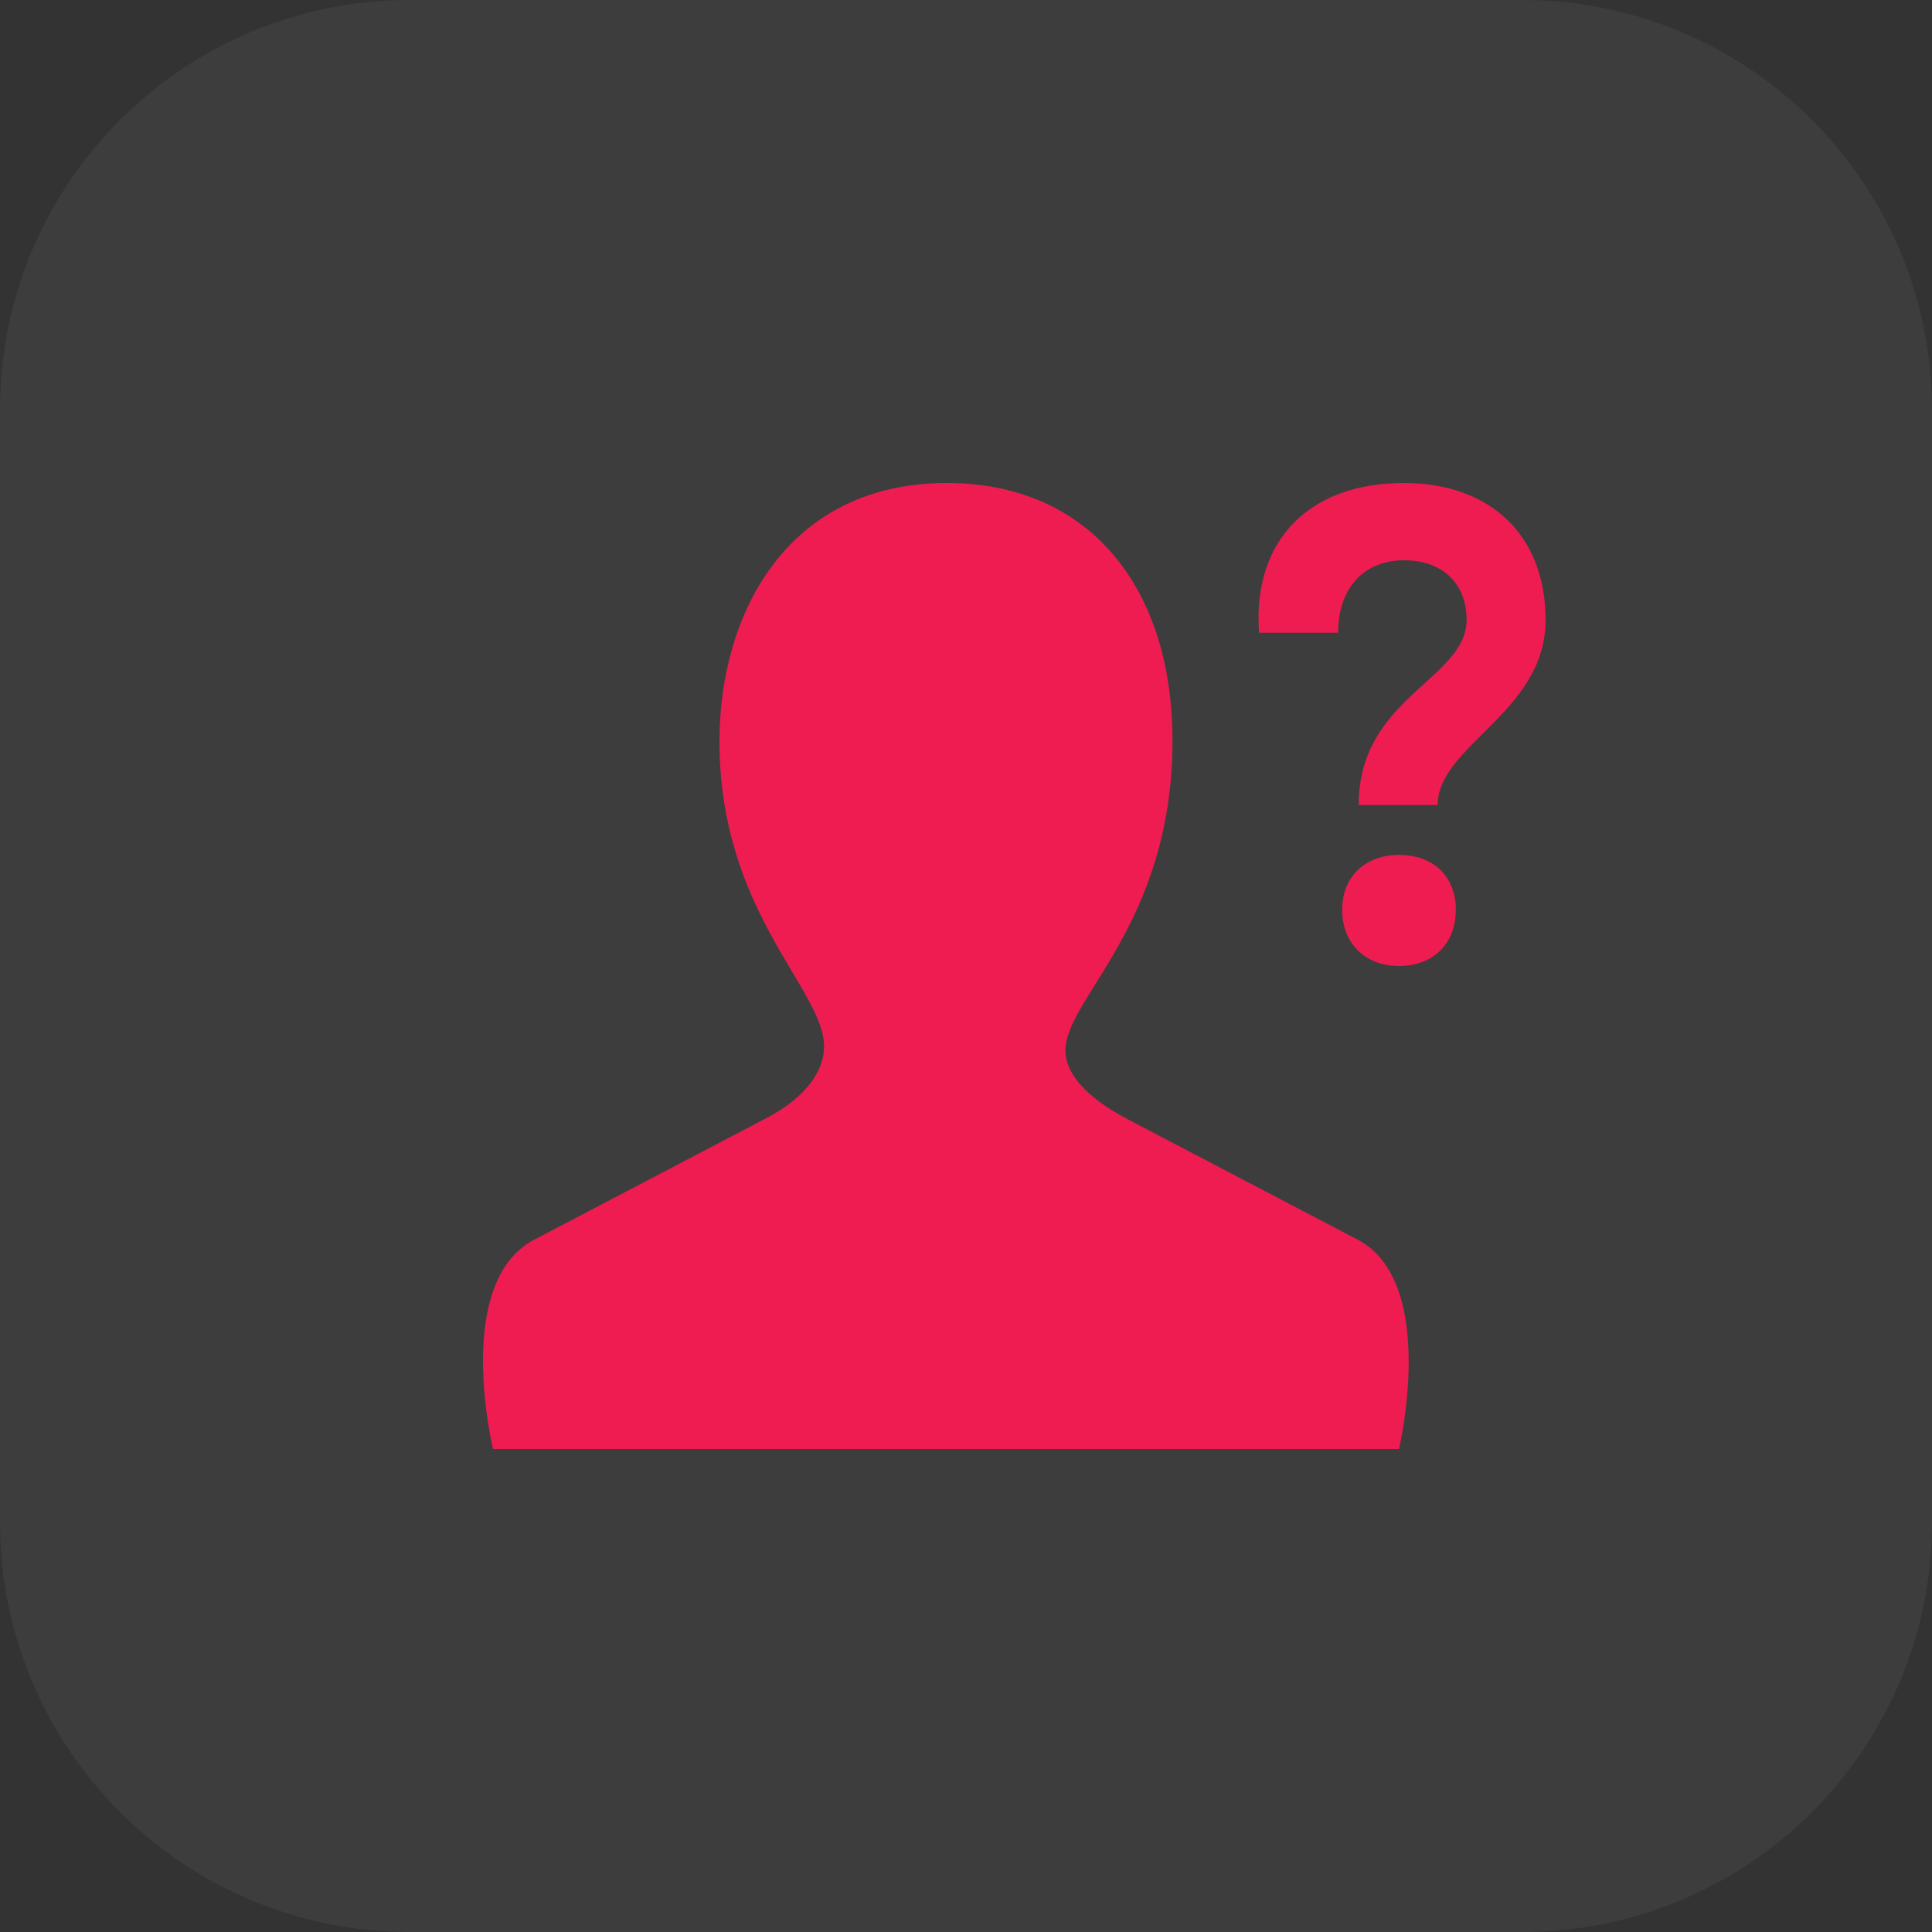 <svg xmlns="http://www.w3.org/2000/svg" width="40" height="40" viewBox="0 0 40 40">
    <rect x="0" y="0" width="40" height="40" fill="#333333" stroke="none"/>
    <g fill="none" fill-rule="evenodd">
        <g>
            <g>
                <g>
                    <g>
                        <g>
                            <path fill="#FFF" d="M31.52 40H8.48C3.798 40 0 36.203 0 31.52V8.48C0 3.798 3.797 0 8.48 0h23.04C36.202 0 40 3.797 40 8.48v23.04c0 4.683-3.797 8.48-8.48 8.48" opacity=".05" transform="translate(-1071 -2549) translate(0 2045) translate(101 150) translate(958 342) translate(12 12)"/>
                            <path fill="#EE1C50" fill-rule="nonzero" d="M29.067 30C30.875 30 32 28.9 32 27.167c0-1.917-2.234-2.6-2.234-3.834H28.13c0 2.234 2.234 2.6 2.234 3.834 0 .75-.495 1.233-1.296 1.233-.836 0-1.364-.583-1.364-1.5h-1.637c-.137 1.9 1.023 3.1 3.001 3.1zm-.102-7.7c.716 0 1.176-.45 1.176-1.133 0-.7-.46-1.167-1.176-1.167-.7 0-1.177.467-1.177 1.167 0 .683.477 1.133 1.177 1.133zm-.853-7.967l-4.775 2.5c-.886.467-1.279.967-1.279 1.417 0 1.083 2.217 2.617 2.217 6.417 0 3.166-1.722 5.333-4.672 5.333-3.274 0-4.707-2.667-4.707-5.35 0-3.533 2.166-5.133 2.166-6.317 0-.466-.324-1.033-1.228-1.5l-4.775-2.5C9.371 13.45 10.207 10 10.207 10h18.758s.818 3.45-.853 4.333z" transform="translate(-1071 -2549) translate(0 2045) translate(101 150) translate(958 342) translate(12 12) matrix(1 0 0 -1 0 40)"/>
                        </g>
                    </g>
                </g>
            </g>
        </g>
    </g>
</svg>
